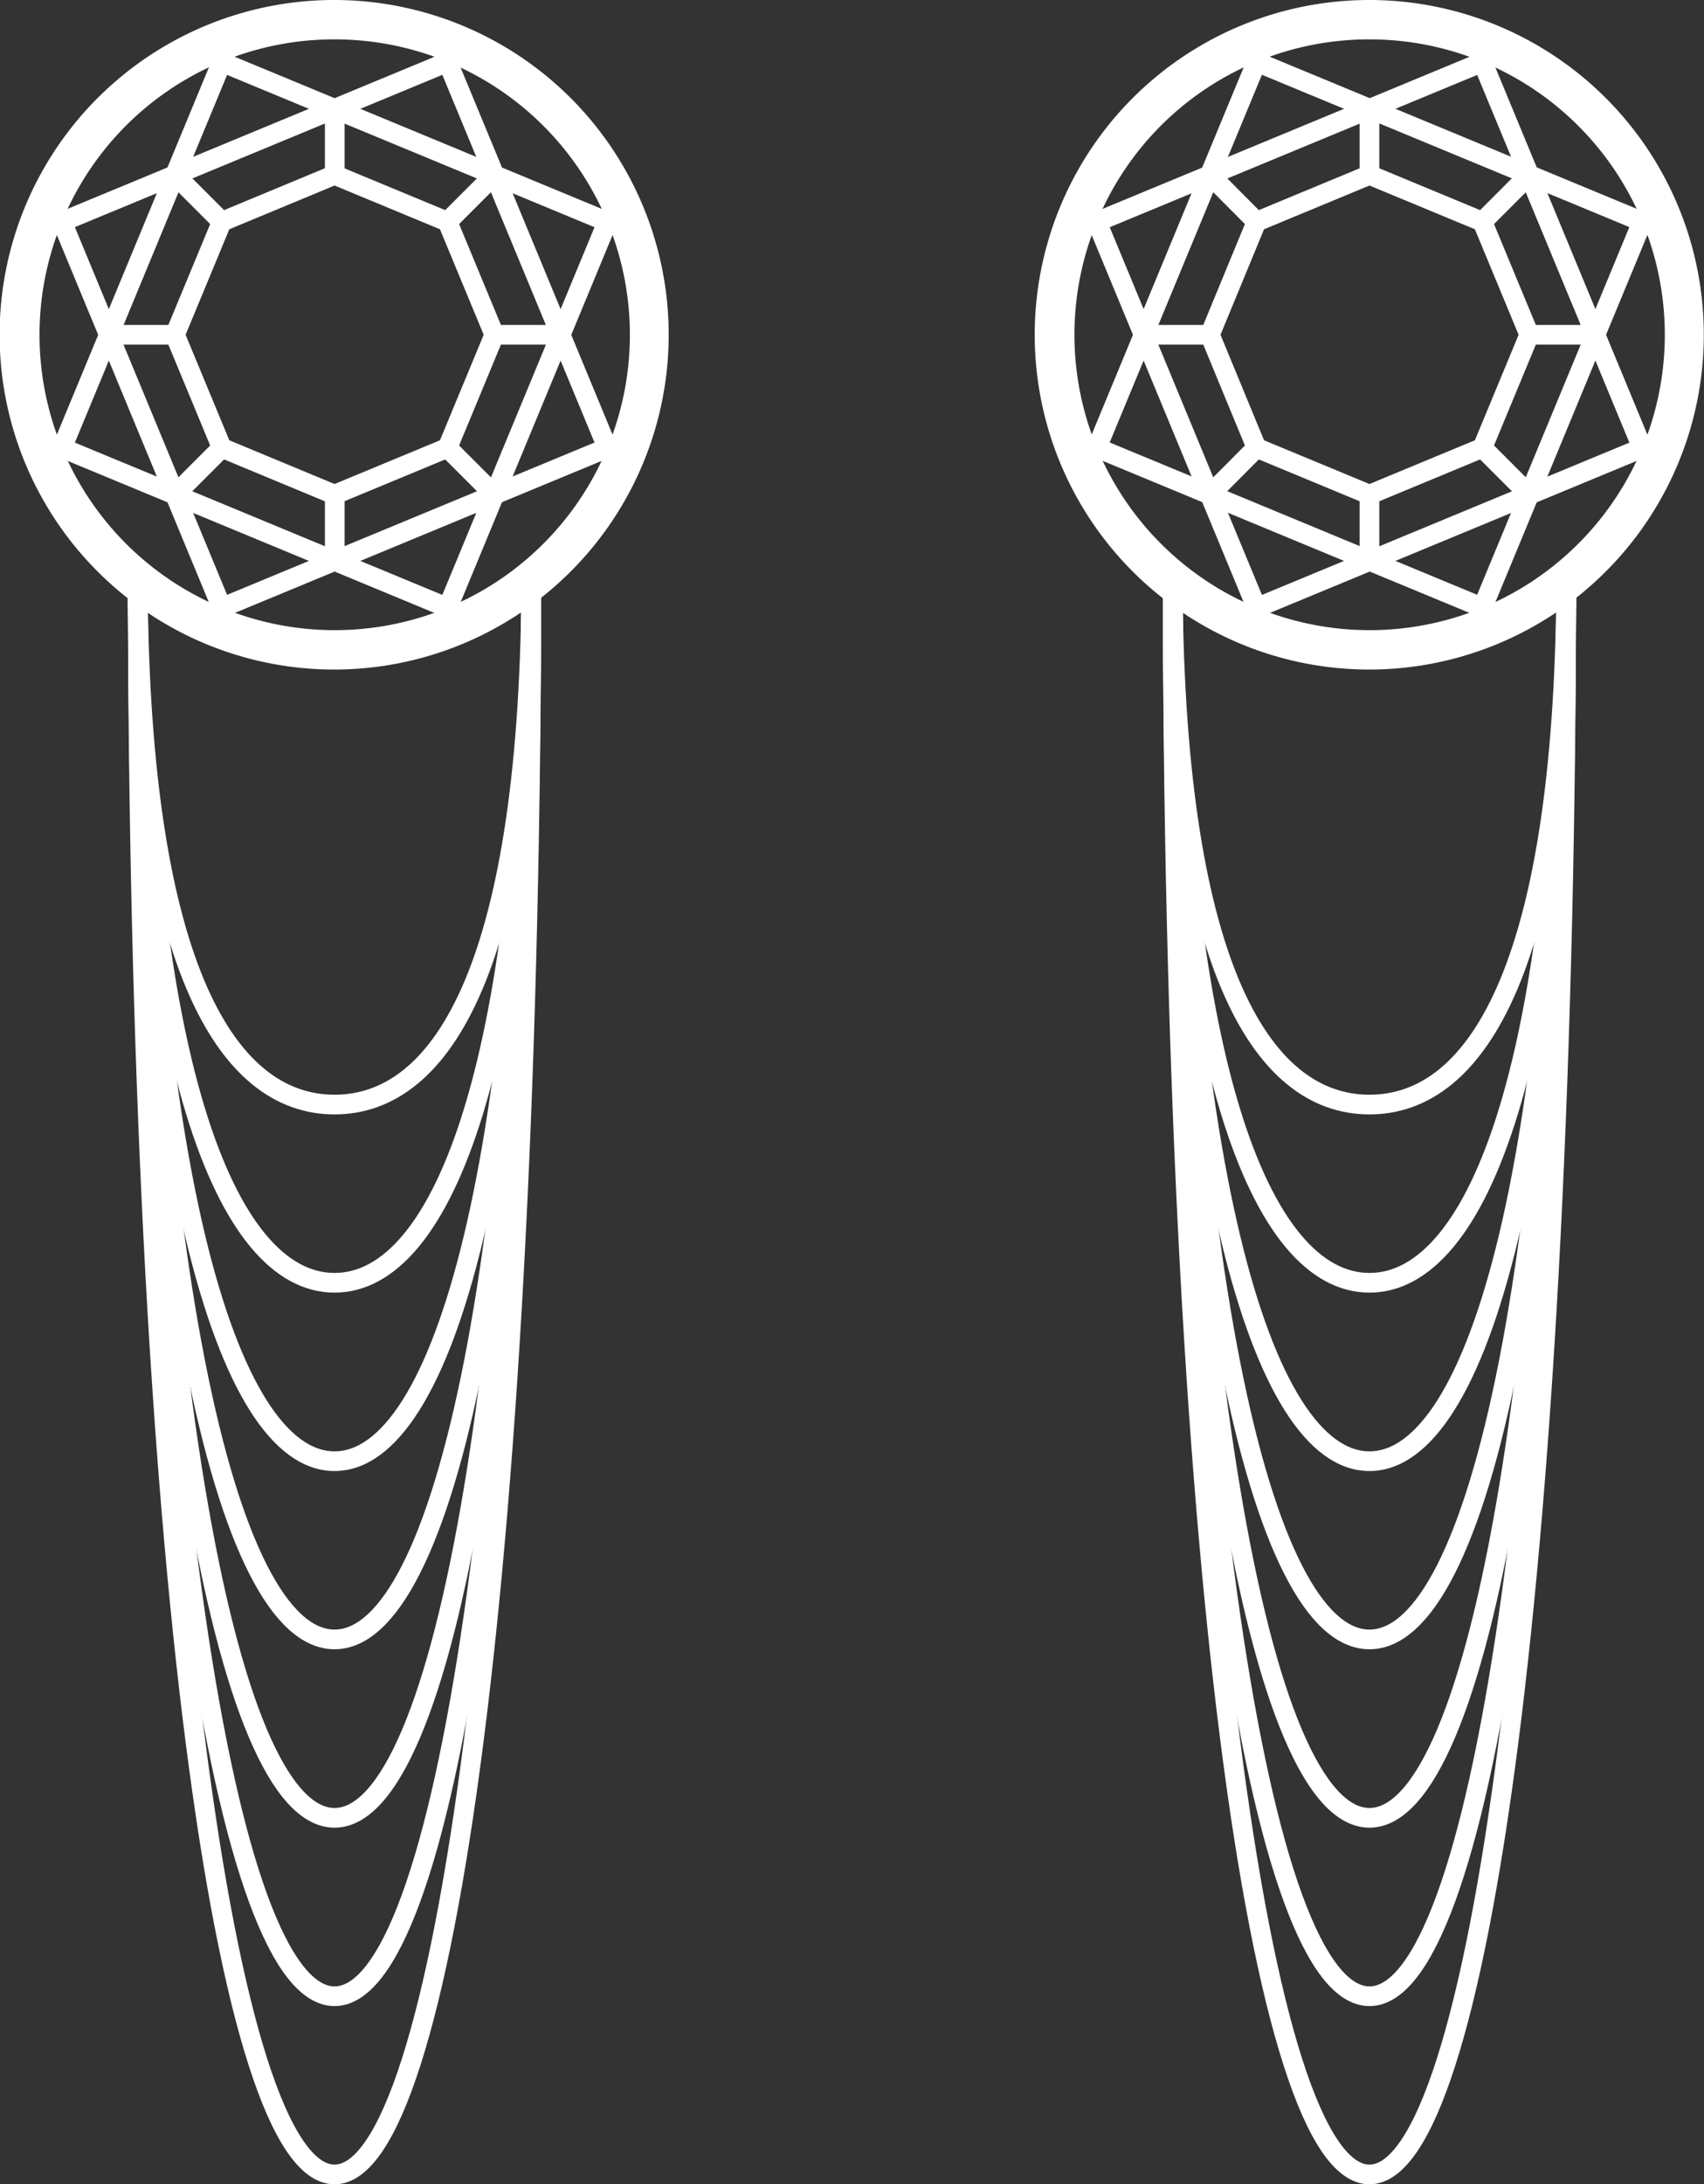 <svg xmlns="http://www.w3.org/2000/svg" width="86.59" height="110.92" viewBox="0 0 86.59 110.92"><rect x="0" y="0" width="86.59" height="110.92" fill="#333333" stroke="none"/><defs><style>.a{fill:none;stroke:#fff;stroke-linecap:round;stroke-linejoin:round;}.b{fill:#fff;}</style></defs><title>Brinco Gaudi com diamantes</title><path class="a" d="M7,28.92c0,20,4.48,27.17,10,27.17s10-7.16,10-27.17"/><path class="a" d="M7,28.92c0,25,4.48,36.22,10,36.22S27,53.92,27,28.92"/><path class="a" d="M7,28.92c0,30,4.48,45.28,10,45.28S27,58.92,27,28.92"/><path class="a" d="M7,28.92c0,35,4.48,54.33,10,54.33S27,63.92,27,28.92"/><path class="a" d="M7,28.92c0,40,4.48,63.39,10,63.39S27,68.93,27,28.92"/><path class="a" d="M7,28.92c0,45,4.48,72.45,10,72.45S27,73.93,27,28.92"/><path class="a" d="M7,28.92c0,50,4.48,81.5,10,81.5s10-31.49,10-81.5"/><path class="b" d="M17,2A15,15,0,1,1,3.15,11.26,14.95,14.95,0,0,1,17,2m0-2h0a17,17,0,1,0,6.5,1.3A17,17,0,0,0,17,0Z"/><polygon class="a" points="11.27 22.74 8.89 17 11.27 11.26 17 8.88 22.74 11.26 25.12 17 22.74 22.74 17 25.12 11.27 22.74"/><rect class="a" x="6.4" y="6.4" width="21.21" height="21.21" transform="translate(-5.21 7.8) rotate(-22.5)"/><rect class="a" x="6.4" y="6.4" width="21.21" height="21.21" transform="translate(-5.21 26.21) rotate(-67.5)"/><line class="a" x1="8.89" y1="17" x2="5.53" y2="17"/><line class="a" x1="11.27" y1="11.26" x2="8.89" y2="8.88"/><line class="a" x1="17.01" y1="8.88" x2="17.01" y2="5.52"/><line class="a" x1="22.74" y1="11.26" x2="25.12" y2="8.88"/><line class="a" x1="25.12" y1="17" x2="28.48" y2="17"/><line class="a" x1="22.74" y1="22.74" x2="25.12" y2="25.12"/><line class="a" x1="17.01" y1="25.12" x2="17.01" y2="28.48"/><line class="a" x1="11.27" y1="22.74" x2="8.89" y2="25.12"/><path class="a" d="M59.59,28.92c0,20,4.48,27.17,10,27.17s10-7.16,10-27.17"/><path class="a" d="M59.59,28.92c0,25,4.48,36.22,10,36.22s10-11.22,10-36.22"/><path class="a" d="M59.59,28.92c0,30,4.48,45.28,10,45.28s10-15.27,10-45.28"/><path class="a" d="M59.59,28.92c0,35,4.48,54.33,10,54.33s10-19.33,10-54.33"/><path class="a" d="M59.59,28.92c0,40,4.48,63.39,10,63.39s10-23.38,10-63.39"/><path class="a" d="M59.59,28.92c0,45,4.48,72.45,10,72.45s10-27.43,10-72.45"/><path class="a" d="M59.59,28.92c0,50,4.48,81.5,10,81.5s10-31.49,10-81.5"/><path class="b" d="M69.6,2a15,15,0,1,1-13.86,9.26A14.95,14.95,0,0,1,69.6,2m0-2h0a17,17,0,1,0,6.5,1.3A17,17,0,0,0,69.6,0Z"/><polygon class="a" points="63.85 22.74 61.48 17 63.85 11.26 69.59 8.88 75.33 11.26 77.71 17 75.33 22.74 69.59 25.12 63.85 22.74"/><rect class="a" x="58.99" y="6.4" width="21.21" height="21.21" transform="translate(-1.21 27.93) rotate(-22.5)"/><rect class="a" x="58.99" y="6.4" width="21.21" height="21.21" transform="translate(27.25 74.79) rotate(-67.5)"/><line class="a" x1="61.48" y1="17" x2="58.11" y2="17"/><line class="a" x1="63.85" y1="11.26" x2="61.48" y2="8.88"/><line class="a" x1="69.59" y1="8.88" x2="69.59" y2="5.52"/><line class="a" x1="75.33" y1="11.26" x2="77.71" y2="8.88"/><line class="a" x1="77.71" y1="17" x2="81.07" y2="17"/><line class="a" x1="75.33" y1="22.74" x2="77.71" y2="25.12"/><line class="a" x1="69.59" y1="25.12" x2="69.59" y2="28.48"/><line class="a" x1="63.85" y1="22.74" x2="61.48" y2="25.12"/></svg>
